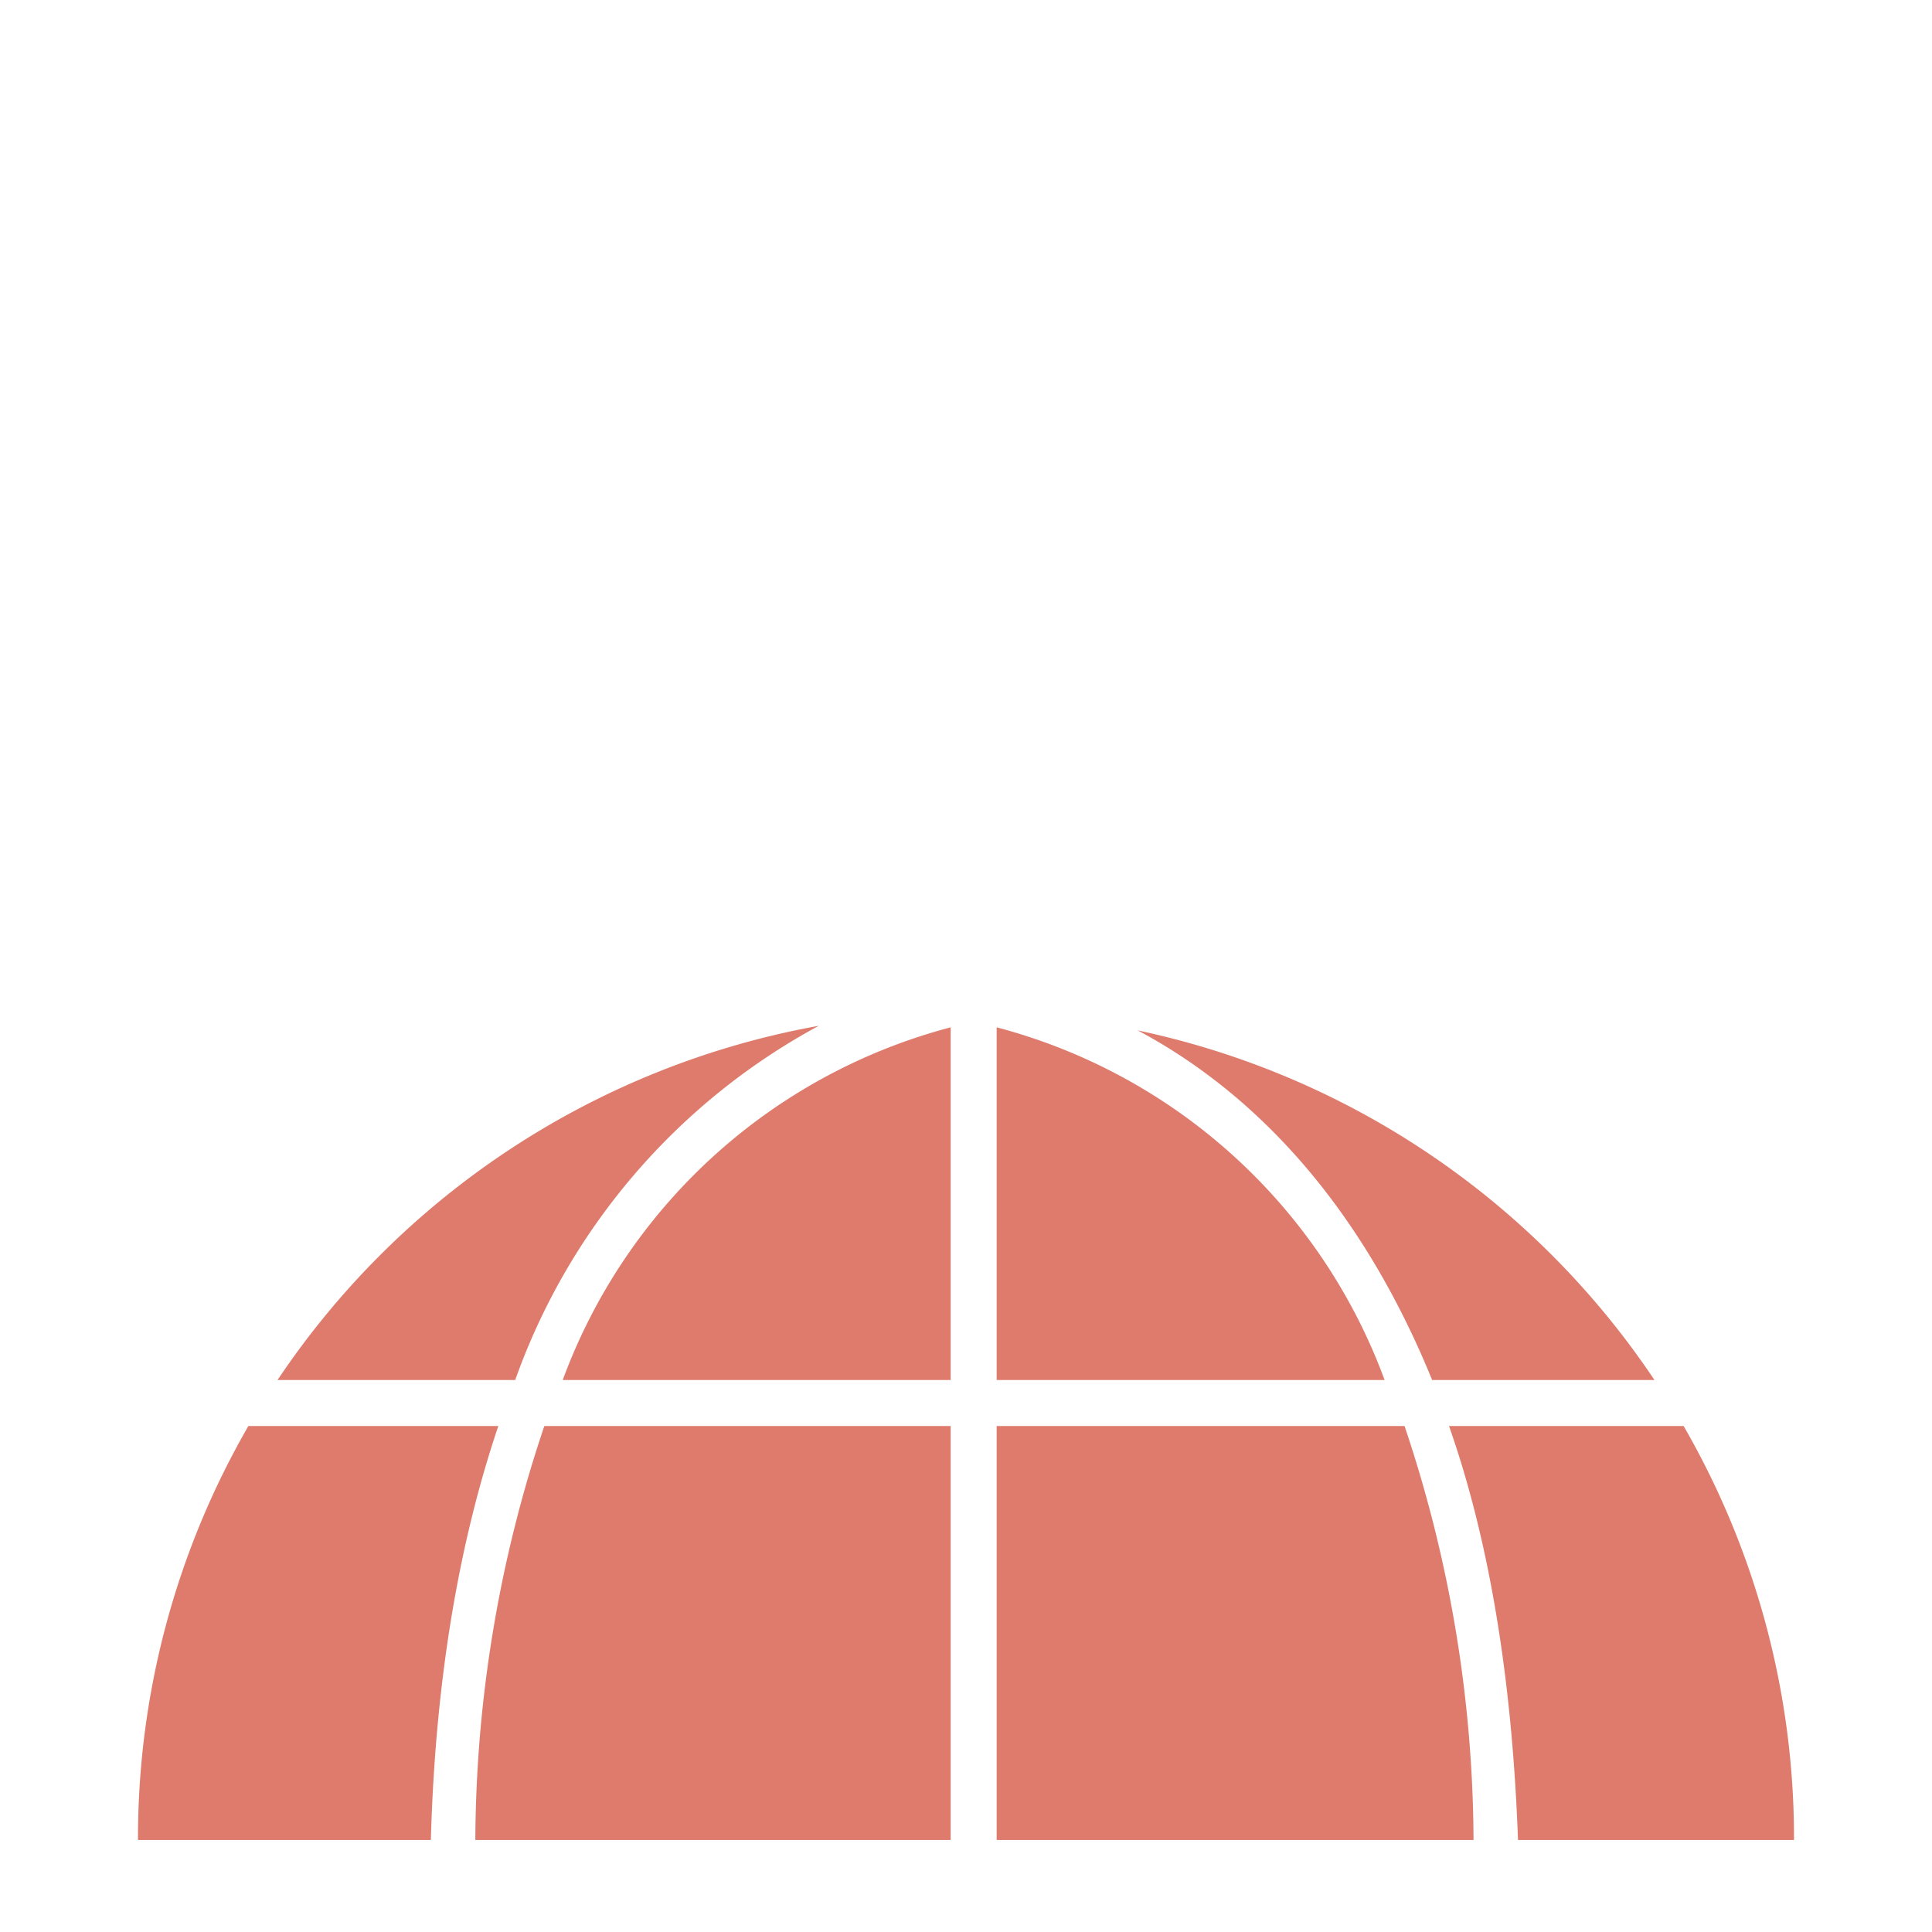 <svg width="126" height="126" xmlns="http://www.w3.org/2000/svg" fill="#fff">

 <g>
  <title>Layer 1</title>
  <path id="svg_1" d="m94.5,93l15.3,0a53.7,53.7 0 0 1 7.2,27l-18,0c-0.4,-11 -2,-19.9 -4.5,-27zm-20.3,-25.8a54,54 0 0 1 33.7,22.8l-14.5,0c-5.3,-13 -13,-19.5 -19.2,-22.8zm16.1,22.8l-25.3,0l0,-23a37,37 0 0 1 25.3,23zm-54.8,3l26.5,0l0,27l-31,0a85.5,85.5 0 0 1 4.5,-27zm26.5,-26l0,23l-25.3,0a37,37 0 0 1 25.3,-23zm-28.4,23l-15.5,0a54,54 0 0 1 35.3,-23.1a42.4,42.4 0 0 0 -19.8,23.1zm-5.5,30l-19.1,0a53.7,53.7 0 0 1 7.2,-27l16.3,0c-2.4,7.1 -4.1,16 -4.4,27zm67.5,43a54,54 0 0 1 -65.2,0l65.2,0zm-4,-70a85.5,85.5 0 0 1 4.5,27l-31.1,0l0,-27l26.5,0l0.1,0z" fill="#de7b6c"/>
 </g>
</svg>